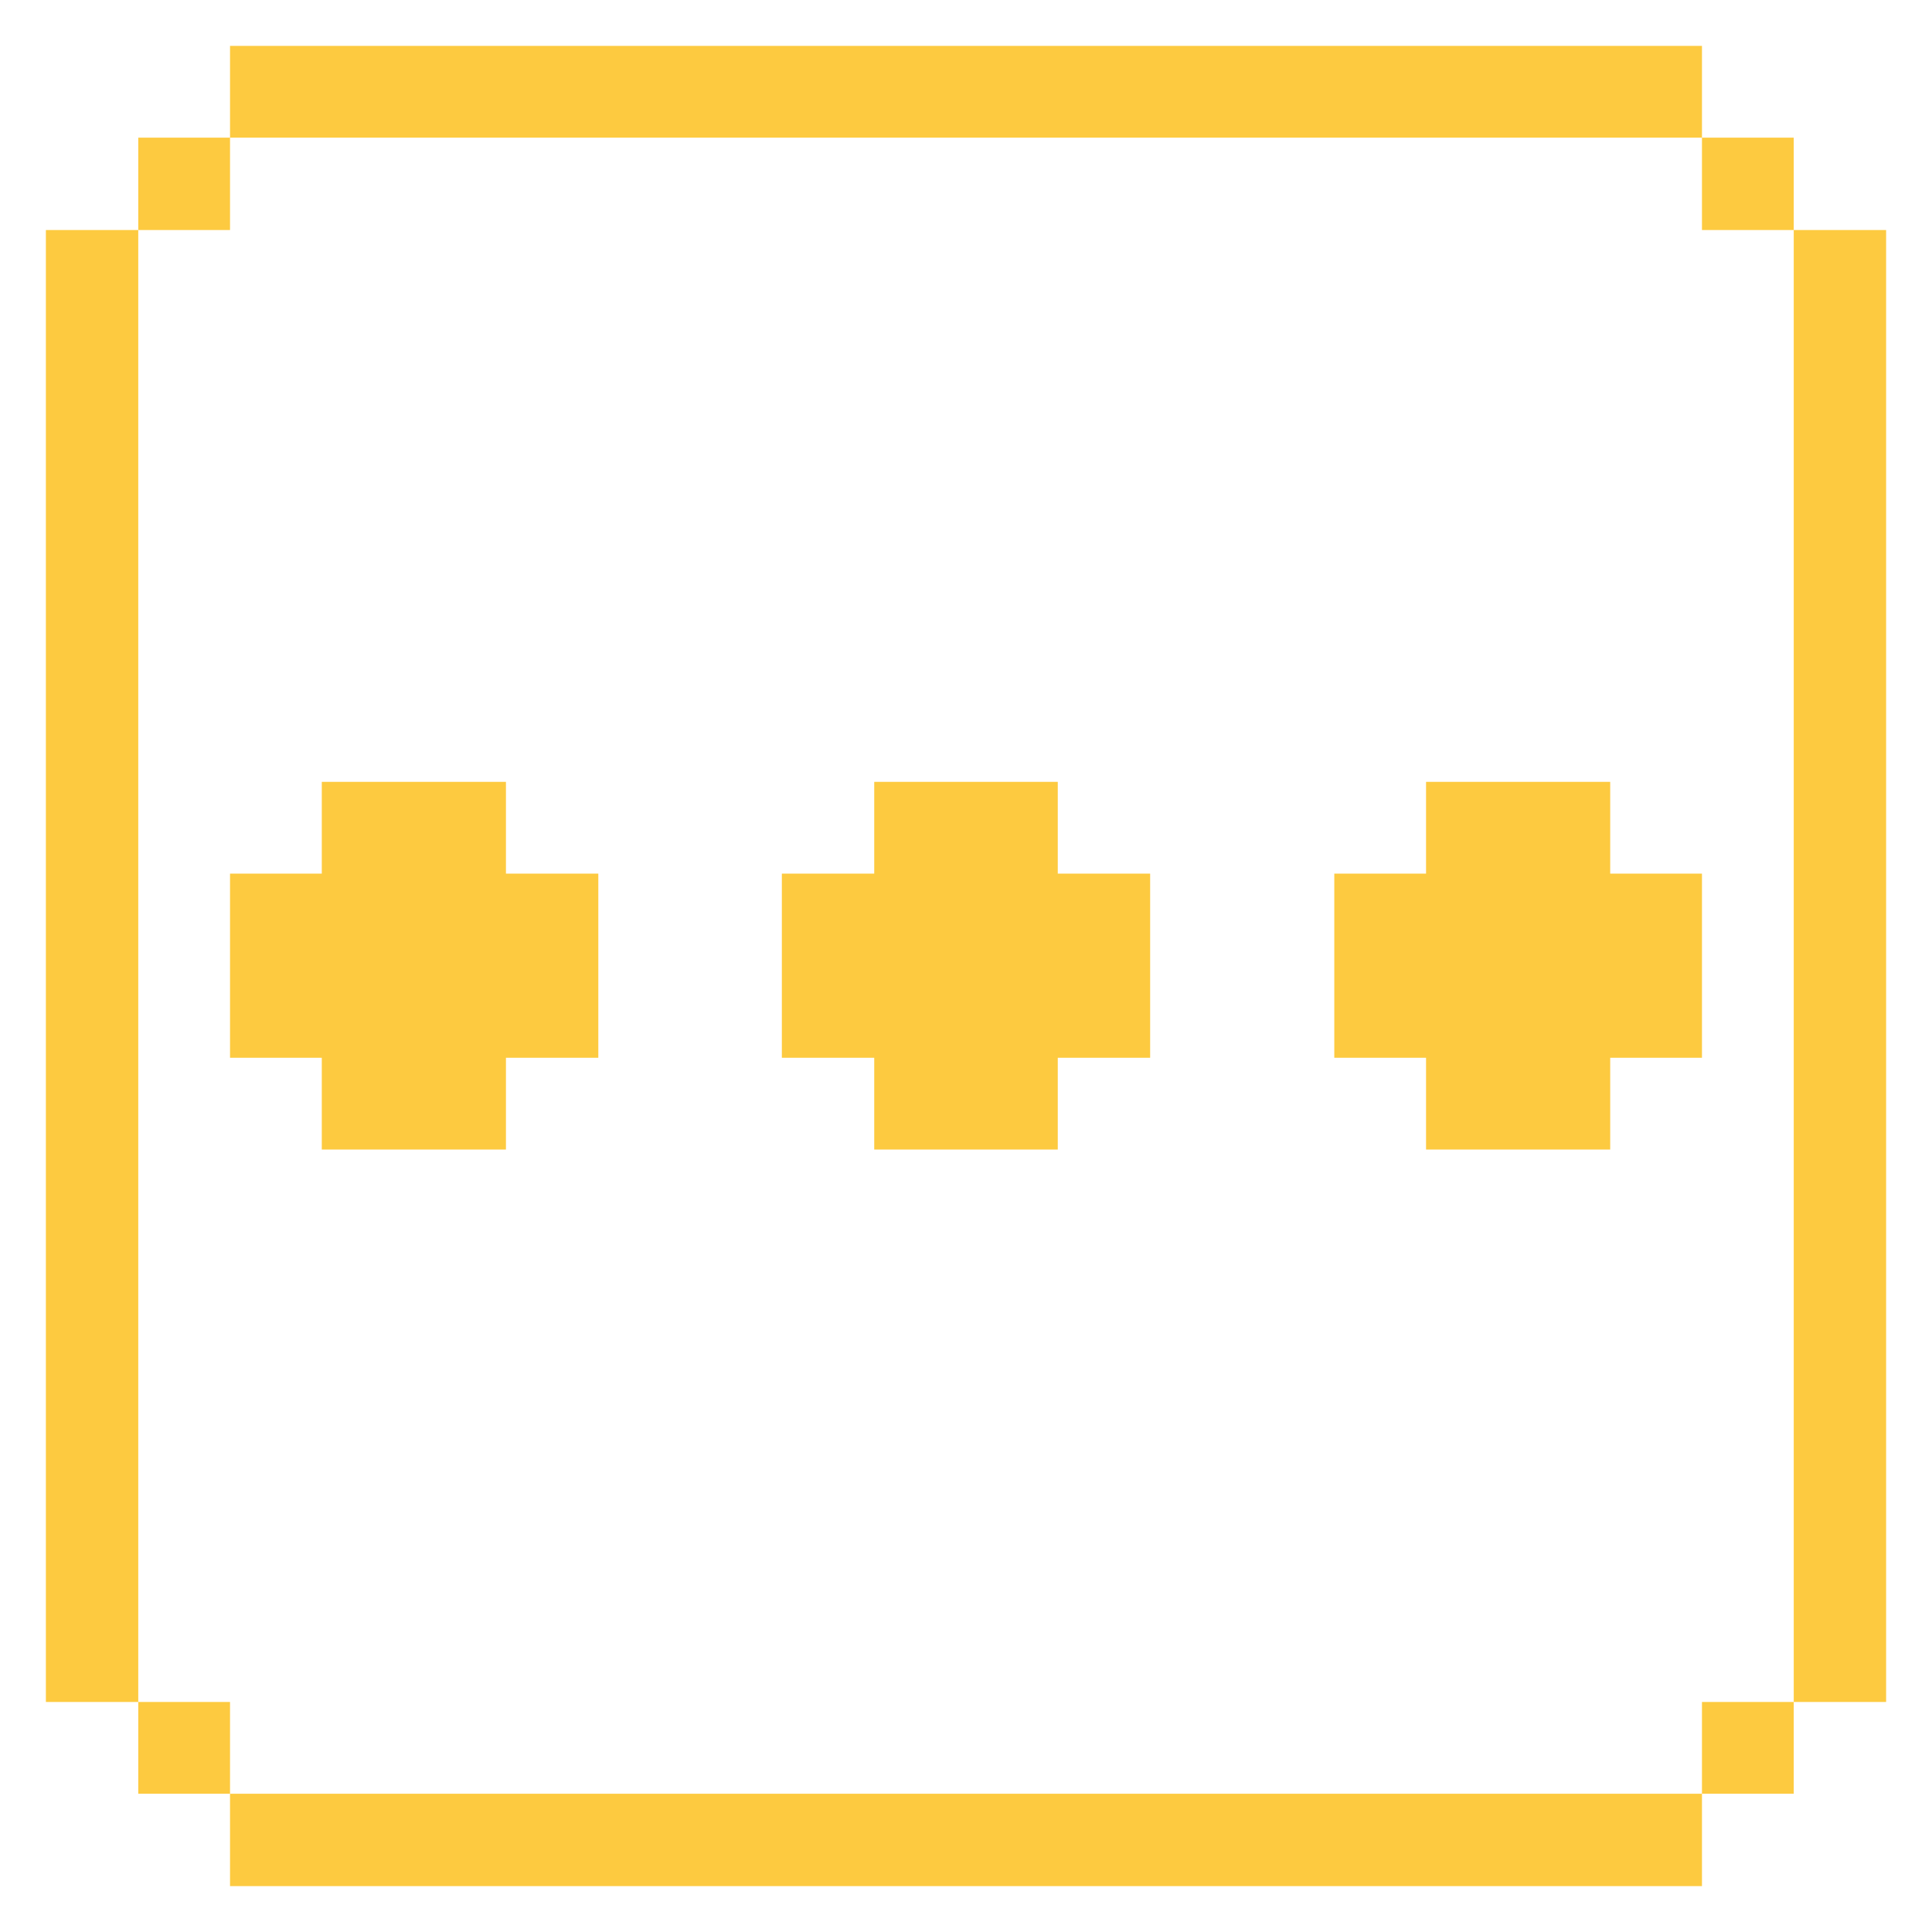 <svg xmlns="http://www.w3.org/2000/svg" viewBox="0 0 32 32" id="Interface-Essential-Navigation-Menu-1--Streamline-Pixel"><desc>Interface Essential Navigation Menu 1 Streamline Icon: https://streamlinehq.com</desc><title>interface-essential-navigation-menu-1</title><g><path d="M29.71 3.81h1.53v24.38h-1.53Z" fill="#fdca40" stroke-width="1"></path><path d="M28.19 28.19h1.52v1.52h-1.52Z" fill="#fdca40" stroke-width="1"></path><path d="M28.19 2.28h1.52v1.53h-1.52Z" fill="#fdca40" stroke-width="1"></path><path d="M3.81 29.71h24.38v1.53H3.81Z" fill="#fdca40" stroke-width="1"></path><path d="m23.62 19.04 3.05 0 0 -1.52 1.52 0 0 -3.05 -1.52 0 0 -1.52 -3.05 0 0 1.52 -1.52 0 0 3.05 1.52 0 0 1.52z" fill="#fdca40" stroke-width="1"></path><path d="m14.48 19.04 3.04 0 0 -1.52 1.53 0 0 -3.05 -1.53 0 0 -1.52 -3.04 0 0 1.52 -1.53 0 0 3.05 1.53 0 0 1.52z" fill="#fdca40" stroke-width="1"></path><path d="m5.33 12.95 0 1.52 -1.52 0 0 3.05 1.52 0 0 1.52 3.05 0 0 -1.52 1.53 0 0 -3.05 -1.53 0 0 -1.52 -3.05 0z" fill="#fdca40" stroke-width="1"></path><path d="M3.81 0.76h24.38v1.52H3.81Z" fill="#fdca40" stroke-width="1"></path><path d="M2.29 28.19h1.52v1.52H2.29Z" fill="#fdca40" stroke-width="1"></path><path d="M2.29 2.28h1.52v1.53H2.29Z" fill="#fdca40" stroke-width="1"></path><path d="M0.76 3.81h1.53v24.38H0.76Z" fill="#fdca40" stroke-width="1"></path></g></svg>